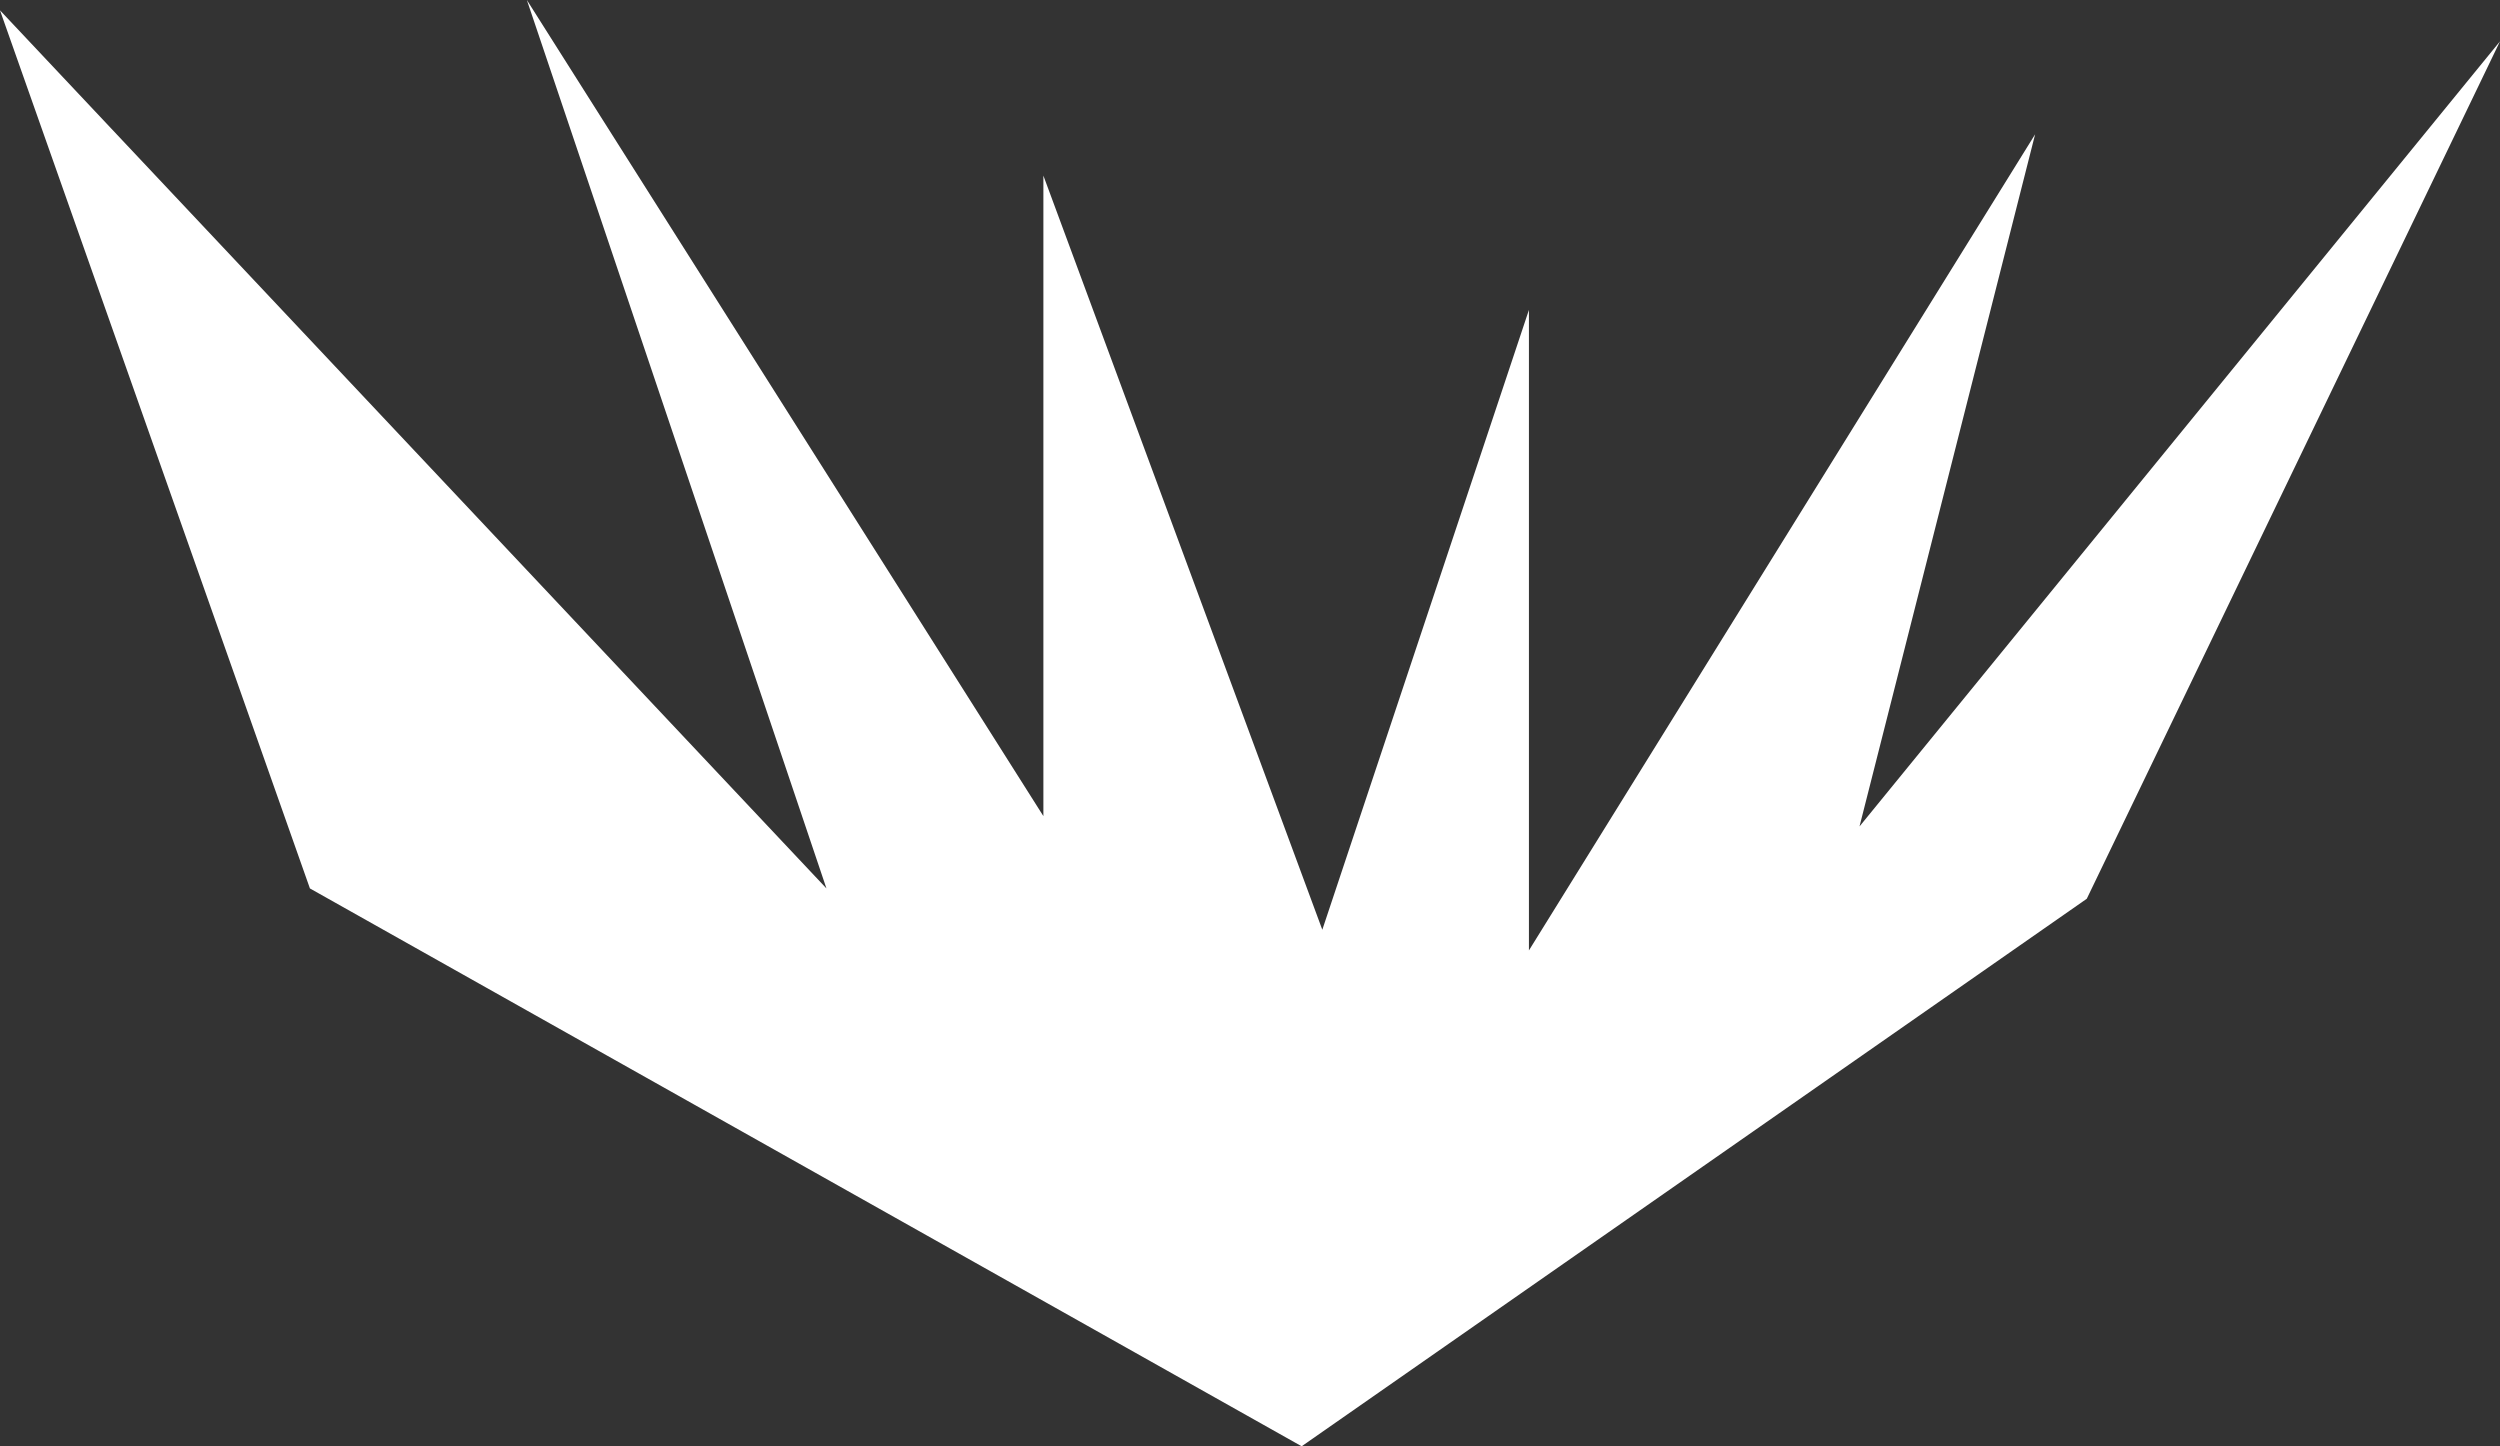 <?xml version="1.0" encoding="UTF-8" standalone="no"?>
<svg xmlns:xlink="http://www.w3.org/1999/xlink" height="70.0px" width="121.0px" xmlns="http://www.w3.org/2000/svg">
  <rect width="100%" height="100%" fill="#333333" stroke="none"/>
  <g transform="matrix(1.0, 0.0, 0.0, 1.0, 0.0, 0.0)">
    <path d="M15.0 43.0 L0.0 0.5 40.0 43.0 25.5 0.0 50.5 39.5 50.5 8.5 64.0 45.0 74.0 15.0 74.0 46.0 98.5 6.5 90.0 40.0 121.0 2.0 101.0 43.5 63.0 70.0 15.0 43.0" fill="#ffffff" fill-rule="evenodd" stroke="none"/>
  </g>
</svg>
